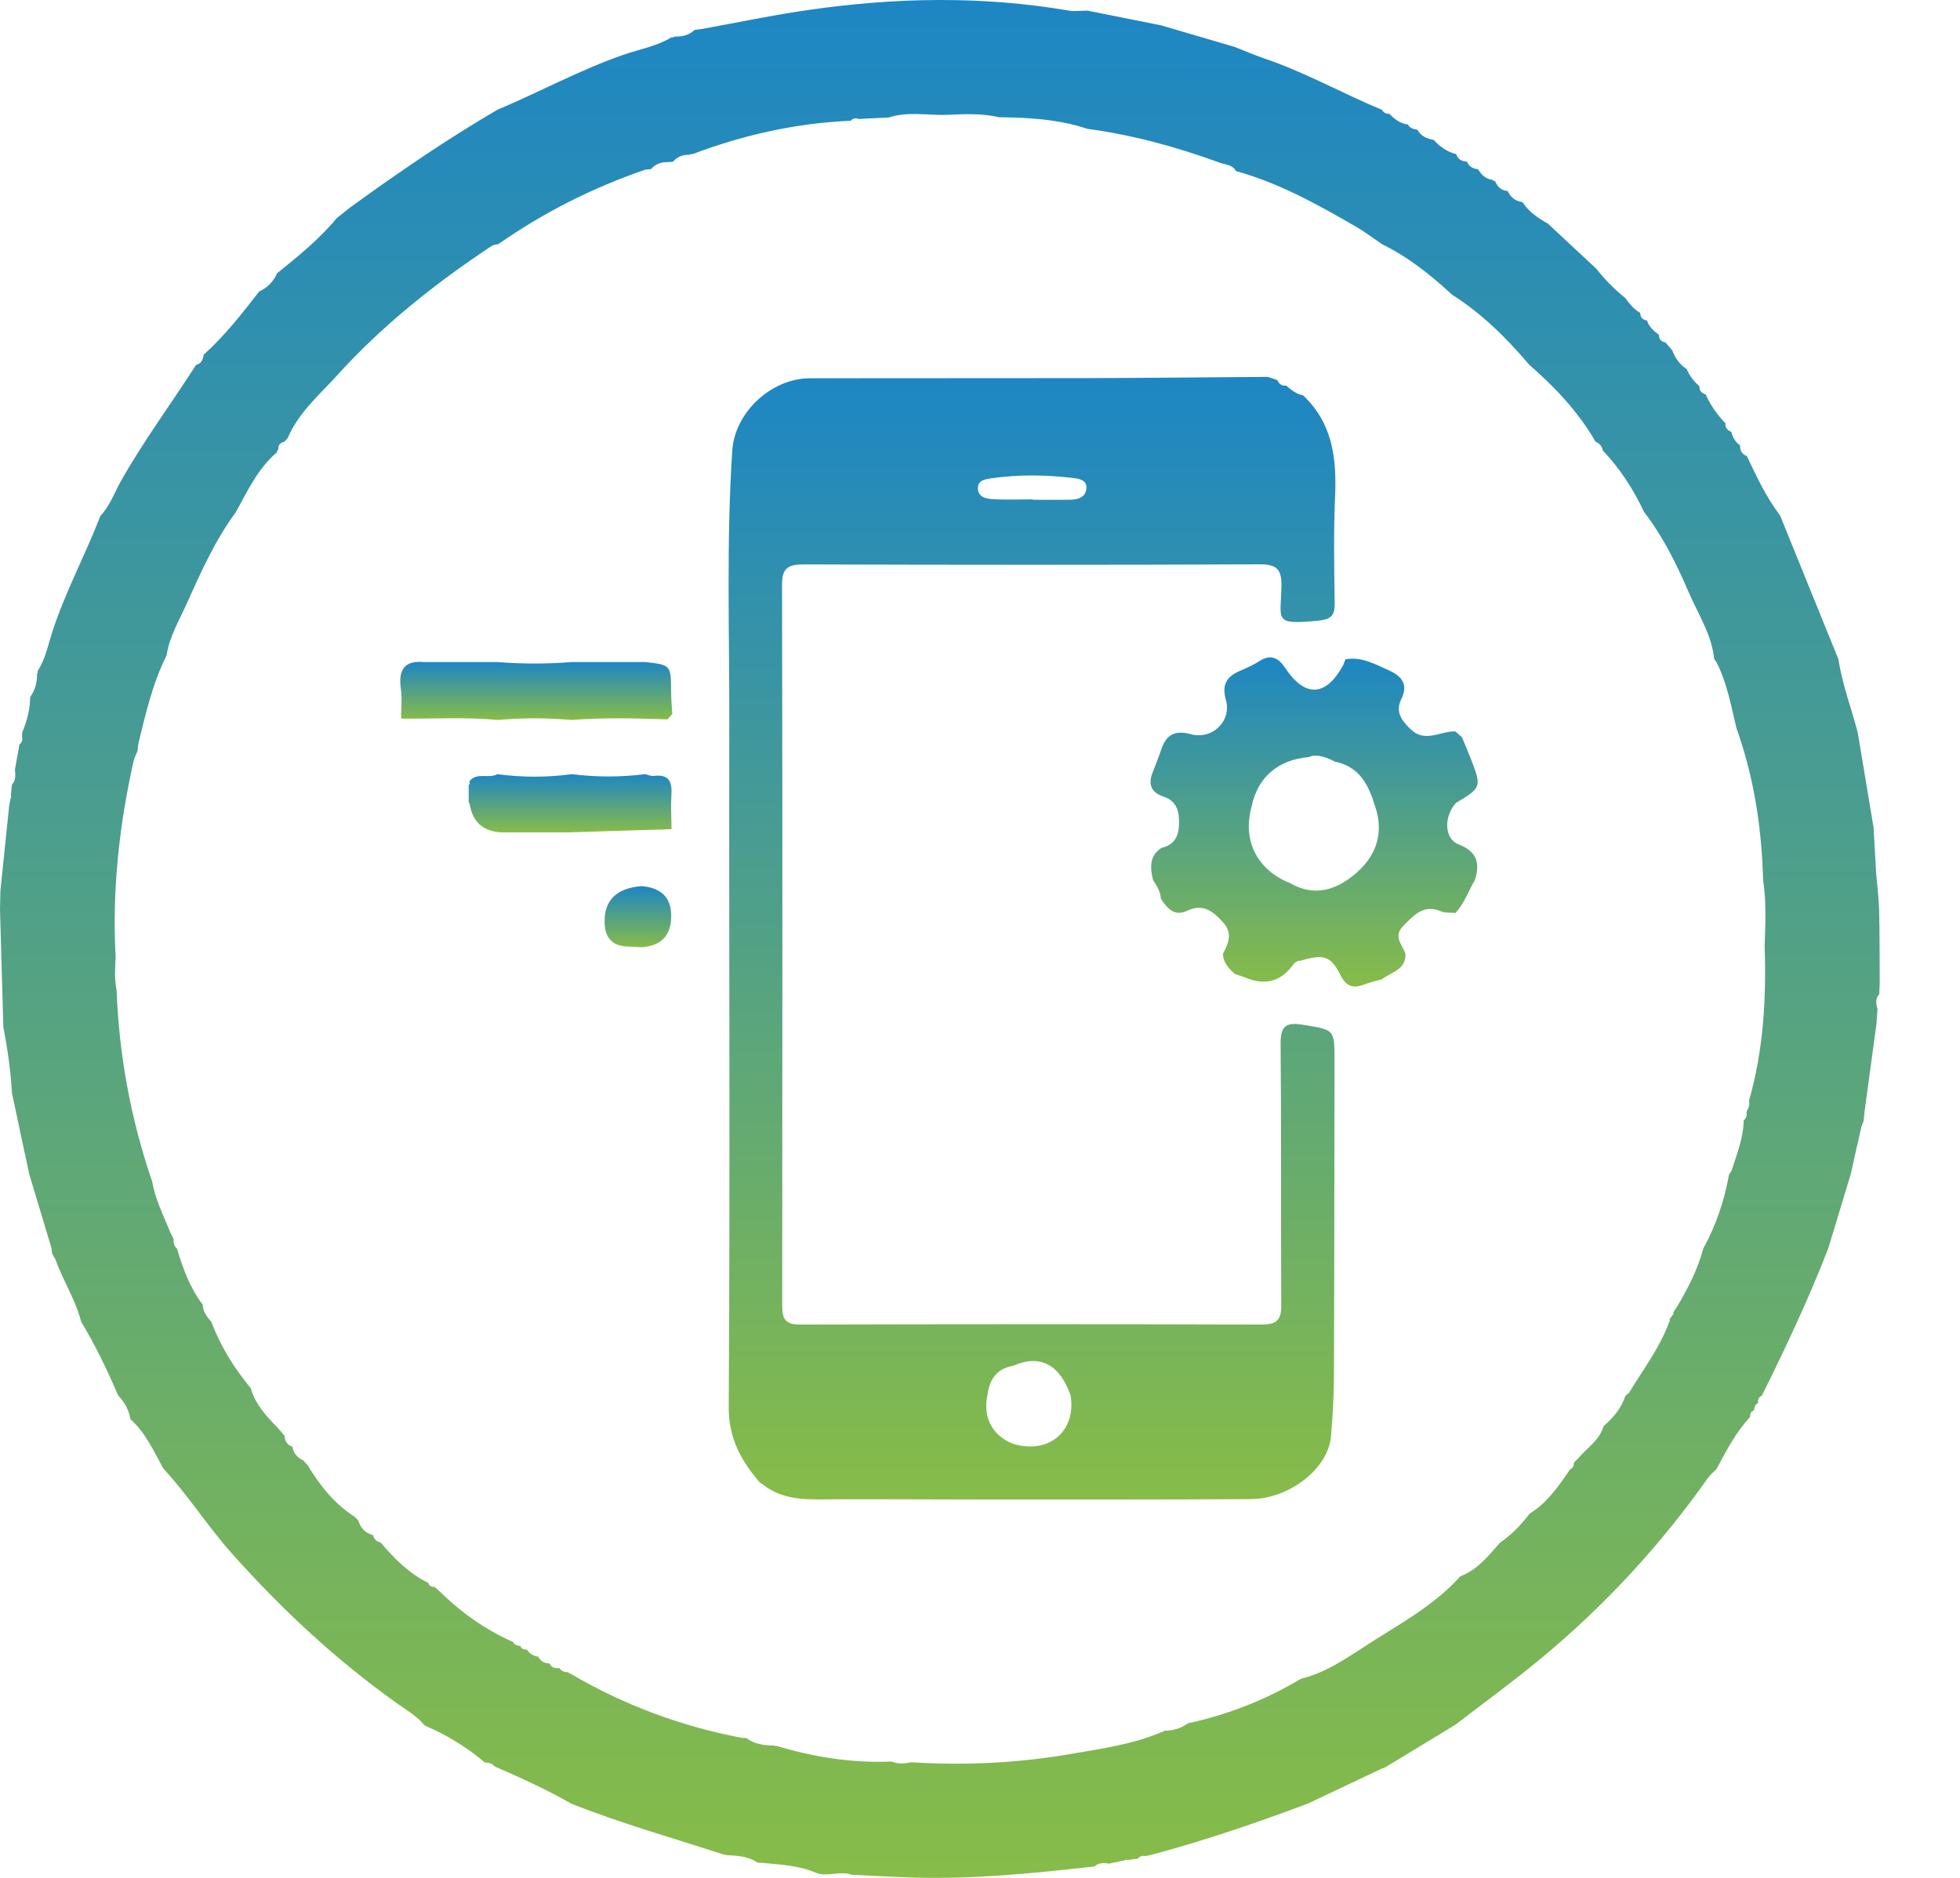 <svg width="24" height="23" viewBox="0 0 24 23" fill="none" xmlns="http://www.w3.org/2000/svg">
<path d="M8.509 0.365C8.531 0.363 8.554 0.361 8.577 0.358C9.025 0.277 9.47 0.183 9.921 0.119C10.977 -0.032 12.033 -0.051 13.089 0.13C13.162 0.142 13.238 0.13 13.313 0.13C13.613 0.19 13.914 0.25 14.215 0.31C14.515 0.397 14.816 0.486 15.116 0.574C15.24 0.622 15.363 0.676 15.49 0.719C15.985 0.888 16.441 1.145 16.923 1.346C16.942 1.383 16.974 1.394 17.013 1.395C17.077 1.459 17.145 1.514 17.239 1.525C17.265 1.571 17.309 1.582 17.356 1.589C17.399 1.667 17.47 1.698 17.553 1.713L17.556 1.714C17.631 1.797 17.718 1.859 17.828 1.887L17.832 1.891C17.853 1.952 17.901 1.977 17.962 1.98L17.965 1.983C17.989 2.041 18.036 2.067 18.096 2.072L18.099 2.074C18.14 2.14 18.192 2.193 18.275 2.203C18.282 2.213 18.293 2.218 18.307 2.218C18.336 2.286 18.38 2.333 18.458 2.339L18.462 2.343C18.5 2.414 18.553 2.465 18.638 2.474L18.644 2.478C18.721 2.596 18.835 2.672 18.954 2.739C19.152 2.923 19.348 3.107 19.545 3.29C19.65 3.423 19.768 3.543 19.9 3.649C19.951 3.721 20.006 3.787 20.084 3.832C20.085 3.887 20.115 3.917 20.167 3.926C20.192 4.004 20.251 4.054 20.313 4.101C20.314 4.154 20.341 4.186 20.393 4.194C20.421 4.227 20.449 4.259 20.477 4.291C20.512 4.386 20.569 4.465 20.654 4.521C20.689 4.605 20.743 4.673 20.81 4.732C20.807 4.787 20.837 4.817 20.886 4.831C20.945 4.963 21.026 5.08 21.128 5.184C21.123 5.239 21.153 5.27 21.2 5.29C21.218 5.356 21.248 5.415 21.307 5.454C21.304 5.517 21.329 5.563 21.39 5.586C21.51 5.837 21.626 6.09 21.797 6.313C22.035 6.899 22.272 7.487 22.511 8.073C22.558 8.381 22.67 8.674 22.748 8.973C22.812 9.361 22.878 9.75 22.942 10.138C22.953 10.322 22.963 10.504 22.973 10.688C22.985 10.842 23.006 10.995 23.01 11.15C23.017 11.446 23.015 11.744 23.017 12.04C23.015 12.085 23.013 12.132 23.011 12.177C22.961 12.233 22.97 12.294 22.99 12.359C22.985 12.419 22.981 12.48 22.977 12.54C22.931 12.884 22.883 13.229 22.837 13.573C22.83 13.627 22.825 13.68 22.819 13.733C22.81 13.755 22.801 13.777 22.793 13.799C22.748 13.994 22.705 14.19 22.661 14.385C22.57 14.687 22.478 14.988 22.387 15.289C22.149 15.905 21.867 16.503 21.574 17.093C21.534 17.111 21.523 17.144 21.528 17.185C21.491 17.203 21.479 17.235 21.478 17.273C21.44 17.286 21.428 17.317 21.43 17.354C21.256 17.543 21.138 17.767 21.019 17.992C20.983 18.029 20.941 18.063 20.912 18.104C20.329 18.93 19.649 19.666 18.871 20.311C18.532 20.593 18.173 20.853 17.823 21.123C17.537 21.297 17.251 21.471 16.965 21.645C16.95 21.651 16.935 21.656 16.921 21.661C16.621 21.804 16.321 21.946 16.022 22.087C15.414 22.317 14.8 22.526 14.172 22.698C14.126 22.71 14.079 22.721 14.033 22.733C13.993 22.725 13.958 22.732 13.931 22.765C13.89 22.77 13.848 22.775 13.807 22.781C13.793 22.775 13.779 22.777 13.766 22.787C13.705 22.8 13.643 22.812 13.582 22.825C13.517 22.817 13.454 22.81 13.402 22.861C13.387 22.862 13.372 22.864 13.357 22.865C12.644 22.945 11.931 23.016 11.211 22.997C10.95 22.989 10.69 22.974 10.428 22.962C10.284 22.909 10.124 22.994 9.99 22.937C9.781 22.848 9.563 22.839 9.344 22.817C9.321 22.817 9.297 22.814 9.275 22.813C9.158 22.733 9.024 22.728 8.889 22.721C8.883 22.713 8.874 22.711 8.864 22.715C8.24 22.513 7.608 22.333 6.998 22.093C6.694 21.918 6.375 21.773 6.054 21.634C6.025 21.596 5.983 21.587 5.937 21.587C5.715 21.399 5.469 21.248 5.201 21.134C5.105 21.016 4.972 20.942 4.851 20.855C4.11 20.327 3.451 19.711 2.844 19.032C2.545 18.697 2.305 18.316 2 17.986C1.881 17.774 1.784 17.547 1.596 17.381C1.579 17.267 1.524 17.172 1.446 17.09C1.314 16.781 1.168 16.478 0.994 16.189C0.926 15.919 0.771 15.686 0.679 15.425L0.677 15.422C0.665 15.399 0.651 15.377 0.638 15.354C0.635 15.331 0.633 15.308 0.63 15.285C0.539 14.984 0.449 14.685 0.359 14.384C0.288 14.051 0.216 13.719 0.146 13.385C0.131 13.114 0.092 12.846 0.041 12.58C0.027 12.099 0.014 11.618 0 11.138C0.002 11.062 0.004 10.987 0.005 10.911C0.041 10.564 0.077 10.217 0.112 9.871C0.117 9.841 0.123 9.812 0.129 9.782C0.138 9.769 0.139 9.755 0.133 9.74C0.137 9.697 0.141 9.654 0.146 9.61C0.196 9.557 0.189 9.49 0.183 9.425C0.201 9.322 0.219 9.22 0.238 9.119C0.27 9.092 0.279 9.059 0.269 9.02C0.27 9.004 0.271 8.989 0.272 8.973C0.328 8.833 0.37 8.689 0.369 8.538C0.431 8.453 0.455 8.357 0.454 8.253C0.463 8.243 0.465 8.232 0.46 8.219C0.556 8.073 0.588 7.902 0.64 7.741C0.798 7.251 1.045 6.798 1.229 6.319C1.35 6.192 1.404 6.025 1.489 5.877C1.766 5.39 2.1 4.939 2.401 4.469C2.465 4.453 2.487 4.404 2.493 4.345C2.751 4.114 2.963 3.842 3.174 3.57C3.276 3.523 3.348 3.449 3.393 3.347C3.652 3.138 3.912 2.928 4.125 2.67C4.181 2.626 4.238 2.58 4.294 2.536C4.877 2.114 5.47 1.706 6.093 1.343C6.611 1.126 7.104 0.854 7.637 0.67C7.833 0.602 8.043 0.567 8.224 0.456C8.238 0.461 8.25 0.458 8.26 0.448C8.353 0.45 8.439 0.432 8.507 0.365H8.509ZM6.591 20.293C6.622 20.346 6.666 20.374 6.729 20.373C6.752 20.428 6.798 20.435 6.85 20.431C6.876 20.469 6.915 20.481 6.959 20.482C6.964 20.492 6.972 20.499 6.985 20.499C7.635 20.881 8.331 21.14 9.072 21.283C9.095 21.285 9.118 21.287 9.141 21.289C9.243 21.364 9.36 21.379 9.481 21.379L9.493 21.386L9.506 21.383C9.966 21.521 10.435 21.596 10.917 21.575C10.996 21.608 11.076 21.602 11.157 21.584C11.816 21.625 12.471 21.594 13.12 21.481C13.493 21.416 13.872 21.365 14.224 21.214C14.237 21.214 14.248 21.208 14.257 21.198C14.362 21.196 14.459 21.173 14.545 21.107C15.035 21.001 15.498 20.82 15.929 20.562C16.25 20.483 16.513 20.292 16.783 20.119C17.167 19.874 17.572 19.653 17.881 19.307C18.092 19.227 18.224 19.057 18.367 18.895C18.509 18.798 18.626 18.676 18.73 18.539C18.948 18.406 19.086 18.199 19.227 17.995C19.264 17.98 19.272 17.95 19.273 17.914L19.324 17.862C19.432 17.734 19.586 17.641 19.636 17.466C19.756 17.364 19.854 17.246 19.904 17.094C19.919 17.083 19.933 17.071 19.948 17.058L19.957 17.062L19.949 17.056C20.121 16.771 20.326 16.506 20.44 16.188C20.449 16.18 20.45 16.17 20.443 16.16C20.457 16.14 20.471 16.12 20.485 16.099C20.495 16.092 20.496 16.084 20.488 16.075C20.503 16.053 20.517 16.031 20.532 16.009C20.669 15.782 20.788 15.547 20.858 15.289C21.013 15.008 21.113 14.707 21.171 14.392H21.169C21.179 14.374 21.19 14.358 21.202 14.341C21.267 14.138 21.347 13.939 21.352 13.722C21.385 13.694 21.394 13.659 21.385 13.619C21.406 13.577 21.432 13.535 21.416 13.484C21.593 12.865 21.629 12.231 21.608 11.591C21.616 11.319 21.631 11.048 21.589 10.779C21.572 10.143 21.478 9.521 21.263 8.919C21.197 8.647 21.149 8.369 21.021 8.116C21.01 8.099 20.998 8.083 20.987 8.066L20.989 8.064C20.957 7.767 20.793 7.521 20.679 7.256C20.53 6.91 20.362 6.569 20.129 6.267C20.001 5.991 19.837 5.74 19.627 5.519C19.617 5.467 19.588 5.43 19.538 5.412C19.328 5.045 19.041 4.743 18.724 4.466C18.447 4.139 18.144 3.84 17.78 3.609C17.764 3.594 17.747 3.578 17.73 3.563C17.484 3.341 17.225 3.138 16.926 2.993C16.821 2.922 16.72 2.844 16.611 2.781C16.14 2.508 15.665 2.242 15.134 2.095C15.094 2.017 15.01 2.019 14.943 1.995C14.414 1.802 13.874 1.653 13.315 1.578C12.963 1.46 12.598 1.44 12.232 1.436C12.009 1.383 11.781 1.399 11.555 1.408C11.33 1.409 11.104 1.366 10.883 1.439C10.761 1.445 10.638 1.45 10.517 1.457C10.478 1.443 10.444 1.448 10.416 1.479C9.747 1.508 9.102 1.652 8.477 1.889C8.465 1.884 8.453 1.886 8.445 1.896C8.364 1.892 8.294 1.918 8.241 1.981C8.219 1.983 8.197 1.984 8.175 1.986C8.095 1.984 8.025 2.009 7.971 2.071C7.949 2.073 7.927 2.075 7.905 2.077C7.261 2.297 6.66 2.601 6.102 2.99C6.073 2.997 6.041 2.998 6.018 3.014C5.33 3.471 4.685 3.982 4.131 4.594C3.913 4.835 3.656 5.052 3.524 5.363C3.51 5.379 3.496 5.395 3.482 5.411C3.433 5.421 3.404 5.449 3.409 5.502C3.397 5.513 3.392 5.526 3.391 5.54C3.156 5.739 3.032 6.013 2.887 6.274C2.63 6.623 2.455 7.017 2.279 7.41C2.188 7.61 2.073 7.803 2.04 8.027C1.868 8.37 1.784 8.74 1.694 9.109C1.69 9.14 1.687 9.171 1.683 9.201C1.667 9.242 1.645 9.281 1.635 9.324C1.459 10.114 1.371 10.913 1.416 11.724C1.408 11.86 1.4 11.996 1.428 12.131C1.458 12.934 1.604 13.714 1.864 14.474C1.902 14.698 2.008 14.899 2.091 15.108C2.101 15.128 2.113 15.149 2.124 15.169C2.124 15.216 2.127 15.261 2.167 15.293C2.24 15.537 2.326 15.775 2.483 15.98C2.484 16.066 2.535 16.128 2.587 16.189C2.7 16.489 2.867 16.756 3.07 17.002C3.126 17.199 3.259 17.343 3.398 17.484C3.414 17.503 3.431 17.522 3.447 17.541C3.459 17.556 3.472 17.572 3.485 17.587C3.487 17.652 3.518 17.697 3.581 17.72C3.592 17.801 3.642 17.853 3.713 17.887C3.731 17.906 3.748 17.926 3.766 17.945C3.917 18.193 4.093 18.418 4.342 18.577C4.357 18.592 4.373 18.607 4.388 18.623C4.414 18.716 4.474 18.777 4.567 18.802C4.58 18.852 4.611 18.881 4.661 18.892C4.828 19.089 5.007 19.272 5.244 19.387C5.256 19.425 5.283 19.439 5.321 19.436L5.378 19.486C5.643 19.747 5.94 19.96 6.281 20.11C6.3 20.147 6.333 20.157 6.371 20.159C6.386 20.196 6.414 20.206 6.451 20.203C6.486 20.255 6.533 20.286 6.597 20.291L6.591 20.293Z" fill="url(#paint0_linear_281_67)"/>
<path d="M15.524 4.616C15.563 4.629 15.602 4.643 15.64 4.655C15.662 4.7 15.693 4.731 15.748 4.722C15.81 4.774 15.871 4.827 15.954 4.841C16.318 5.181 16.368 5.614 16.348 6.08C16.329 6.515 16.337 6.952 16.343 7.388C16.346 7.541 16.298 7.586 16.141 7.602C15.592 7.654 15.682 7.602 15.691 7.186C15.695 6.987 15.648 6.911 15.43 6.912C13.566 6.92 11.702 6.919 9.838 6.913C9.646 6.913 9.575 6.961 9.576 7.164C9.582 10.109 9.581 13.055 9.578 16C9.578 16.165 9.628 16.223 9.796 16.223C11.683 16.218 13.569 16.217 15.456 16.223C15.657 16.223 15.691 16.143 15.689 15.969C15.683 14.909 15.691 13.849 15.681 12.79C15.679 12.575 15.737 12.516 15.952 12.551C16.339 12.614 16.341 12.602 16.341 12.994C16.339 14.279 16.339 15.564 16.334 16.849C16.334 17.095 16.318 17.343 16.298 17.59C16.267 17.982 15.793 18.358 15.316 18.361C14.211 18.368 13.106 18.366 12.001 18.366C11.415 18.366 10.829 18.361 10.243 18.363C9.929 18.364 9.613 18.394 9.343 18.184C9.335 18.172 9.325 18.166 9.311 18.166C9.078 17.896 8.92 17.622 8.923 17.226C8.941 14.433 8.925 11.64 8.93 8.847C8.932 7.736 8.893 6.625 8.967 5.515C8.999 5.047 9.447 4.634 9.916 4.633C11.057 4.631 12.198 4.633 13.341 4.631C14.069 4.629 14.797 4.621 15.525 4.616H15.524ZM12.091 17.09C12.031 17.36 12.157 17.593 12.413 17.686C12.846 17.814 13.182 17.526 13.109 17.089C12.975 16.709 12.731 16.584 12.407 16.728C12.202 16.762 12.114 16.898 12.091 17.091V17.09ZM12.645 6.116V6.121C12.802 6.121 12.959 6.124 13.115 6.12C13.202 6.117 13.288 6.091 13.302 5.994C13.318 5.879 13.214 5.863 13.137 5.854C12.803 5.815 12.467 5.81 12.134 5.859C12.058 5.871 11.974 5.883 11.974 5.98C11.974 6.089 12.075 6.108 12.152 6.113C12.316 6.124 12.48 6.116 12.645 6.116Z" fill="url(#paint1_linear_281_67)"/>
<path d="M14.221 10.385C14.378 10.349 14.434 10.247 14.437 10.09C14.44 9.932 14.41 9.811 14.243 9.755C14.091 9.704 14.056 9.598 14.117 9.453C14.156 9.357 14.192 9.259 14.227 9.16C14.29 8.987 14.4 8.944 14.579 8.992C14.842 9.064 15.084 8.835 15.011 8.573C14.959 8.387 15.017 8.29 15.178 8.219C15.26 8.183 15.344 8.147 15.419 8.099C15.56 8.007 15.653 8.056 15.737 8.181C15.979 8.544 16.231 8.534 16.441 8.158C16.455 8.132 16.464 8.103 16.475 8.075C16.673 8.04 16.836 8.135 17.006 8.21C17.169 8.283 17.245 8.386 17.16 8.56C17.081 8.72 17.162 8.822 17.27 8.929C17.449 9.105 17.637 8.952 17.82 8.958C17.848 8.983 17.874 9.006 17.902 9.03C17.935 9.112 17.971 9.195 18.004 9.278C18.145 9.64 18.144 9.644 17.826 9.836C17.678 10.003 17.684 10.273 17.858 10.341C18.085 10.428 18.127 10.572 18.059 10.779C17.981 10.914 17.931 11.065 17.822 11.182C17.762 11.176 17.698 11.184 17.645 11.162C17.43 11.072 17.314 11.209 17.184 11.339C17.053 11.47 17.173 11.572 17.21 11.683C17.215 11.882 17.032 11.906 16.919 11.995C16.848 12.015 16.774 12.03 16.704 12.058C16.569 12.111 16.483 12.081 16.414 11.944C16.294 11.706 16.212 11.682 15.924 11.767C15.885 11.768 15.857 11.783 15.833 11.817C15.683 12.024 15.487 12.075 15.244 11.971C15.203 11.955 15.161 11.943 15.119 11.928C15.046 11.861 14.976 11.79 14.976 11.68C15.043 11.552 15.097 11.429 14.975 11.295C14.852 11.16 14.73 11.062 14.534 11.156C14.378 11.23 14.292 11.122 14.215 11.009C14.21 10.921 14.166 10.849 14.119 10.778C14.083 10.629 14.07 10.485 14.222 10.385H14.221ZM16.293 9.302C16.205 9.268 16.119 9.232 16.023 9.273C15.65 9.306 15.401 9.52 15.328 9.869C15.208 10.29 15.39 10.655 15.798 10.817C16.106 10.995 16.381 10.892 16.616 10.685C16.855 10.473 16.948 10.196 16.838 9.875C16.76 9.616 16.646 9.388 16.346 9.329C16.328 9.32 16.311 9.311 16.293 9.302Z" fill="url(#paint2_linear_281_67)"/>
<path d="M4.911 8.797C4.911 8.679 4.926 8.558 4.909 8.442C4.877 8.215 4.941 8.085 5.194 8.109C5.494 8.109 5.794 8.109 6.095 8.109C6.396 8.133 6.697 8.133 6.999 8.109C7.299 8.109 7.599 8.109 7.9 8.109C8.217 8.144 8.216 8.144 8.218 8.48C8.218 8.568 8.227 8.657 8.232 8.744C8.212 8.766 8.193 8.789 8.173 8.811C7.78 8.797 7.389 8.788 6.998 8.818C6.698 8.792 6.398 8.791 6.099 8.818C5.706 8.782 5.314 8.804 4.92 8.802L4.912 8.796L4.911 8.797Z" fill="url(#paint3_linear_281_67)"/>
<path d="M7.897 9.481C7.933 9.489 7.971 9.508 8.005 9.504C8.198 9.478 8.232 9.582 8.221 9.743C8.213 9.877 8.221 10.012 8.223 10.146L8.219 10.156C7.797 10.168 7.375 10.182 6.953 10.195C6.682 10.195 6.411 10.195 6.139 10.195C5.915 10.183 5.786 10.067 5.751 9.847C5.75 9.84 5.743 9.834 5.739 9.828C5.739 9.756 5.739 9.684 5.739 9.613C5.743 9.609 5.752 9.605 5.752 9.602C5.752 9.591 5.75 9.581 5.748 9.57C5.839 9.452 5.985 9.542 6.09 9.482C6.394 9.523 6.698 9.523 7.002 9.482C7.3 9.519 7.599 9.52 7.897 9.482V9.481Z" fill="url(#paint4_linear_281_67)"/>
<path d="M7.857 10.853C8.099 10.874 8.219 10.995 8.219 11.218C8.219 11.457 8.098 11.585 7.856 11.602C7.804 11.599 7.752 11.594 7.699 11.594C7.501 11.592 7.403 11.489 7.403 11.285C7.403 11.021 7.554 10.877 7.857 10.853Z" fill="url(#paint5_linear_281_67)"/>
<defs>
<linearGradient id="paint0_linear_281_67" x1="11.509" y1="0" x2="11.509" y2="23" gradientUnits="userSpaceOnUse">
<stop stop-color="#1D86C4"/>
<stop offset="1" stop-color="#87BC48"/>
</linearGradient>
<linearGradient id="paint1_linear_281_67" x1="12.637" y1="4.616" x2="12.637" y2="18.366" gradientUnits="userSpaceOnUse">
<stop stop-color="#1D86C4"/>
<stop offset="1" stop-color="#87BC48"/>
</linearGradient>
<linearGradient id="paint2_linear_281_67" x1="16.091" y1="8.051" x2="16.091" y2="12.082" gradientUnits="userSpaceOnUse">
<stop stop-color="#1D86C4"/>
<stop offset="1" stop-color="#87BC48"/>
</linearGradient>
<linearGradient id="paint3_linear_281_67" x1="6.567" y1="8.106" x2="6.567" y2="8.818" gradientUnits="userSpaceOnUse">
<stop stop-color="#1D86C4"/>
<stop offset="1" stop-color="#87BC48"/>
</linearGradient>
<linearGradient id="paint4_linear_281_67" x1="6.981" y1="9.481" x2="6.981" y2="10.195" gradientUnits="userSpaceOnUse">
<stop stop-color="#1D86C4"/>
<stop offset="1" stop-color="#87BC48"/>
</linearGradient>
<linearGradient id="paint5_linear_281_67" x1="7.811" y1="10.853" x2="7.811" y2="11.602" gradientUnits="userSpaceOnUse">
<stop stop-color="#1D86C4"/>
<stop offset="1" stop-color="#87BC48"/>
</linearGradient>
</defs>
</svg>
